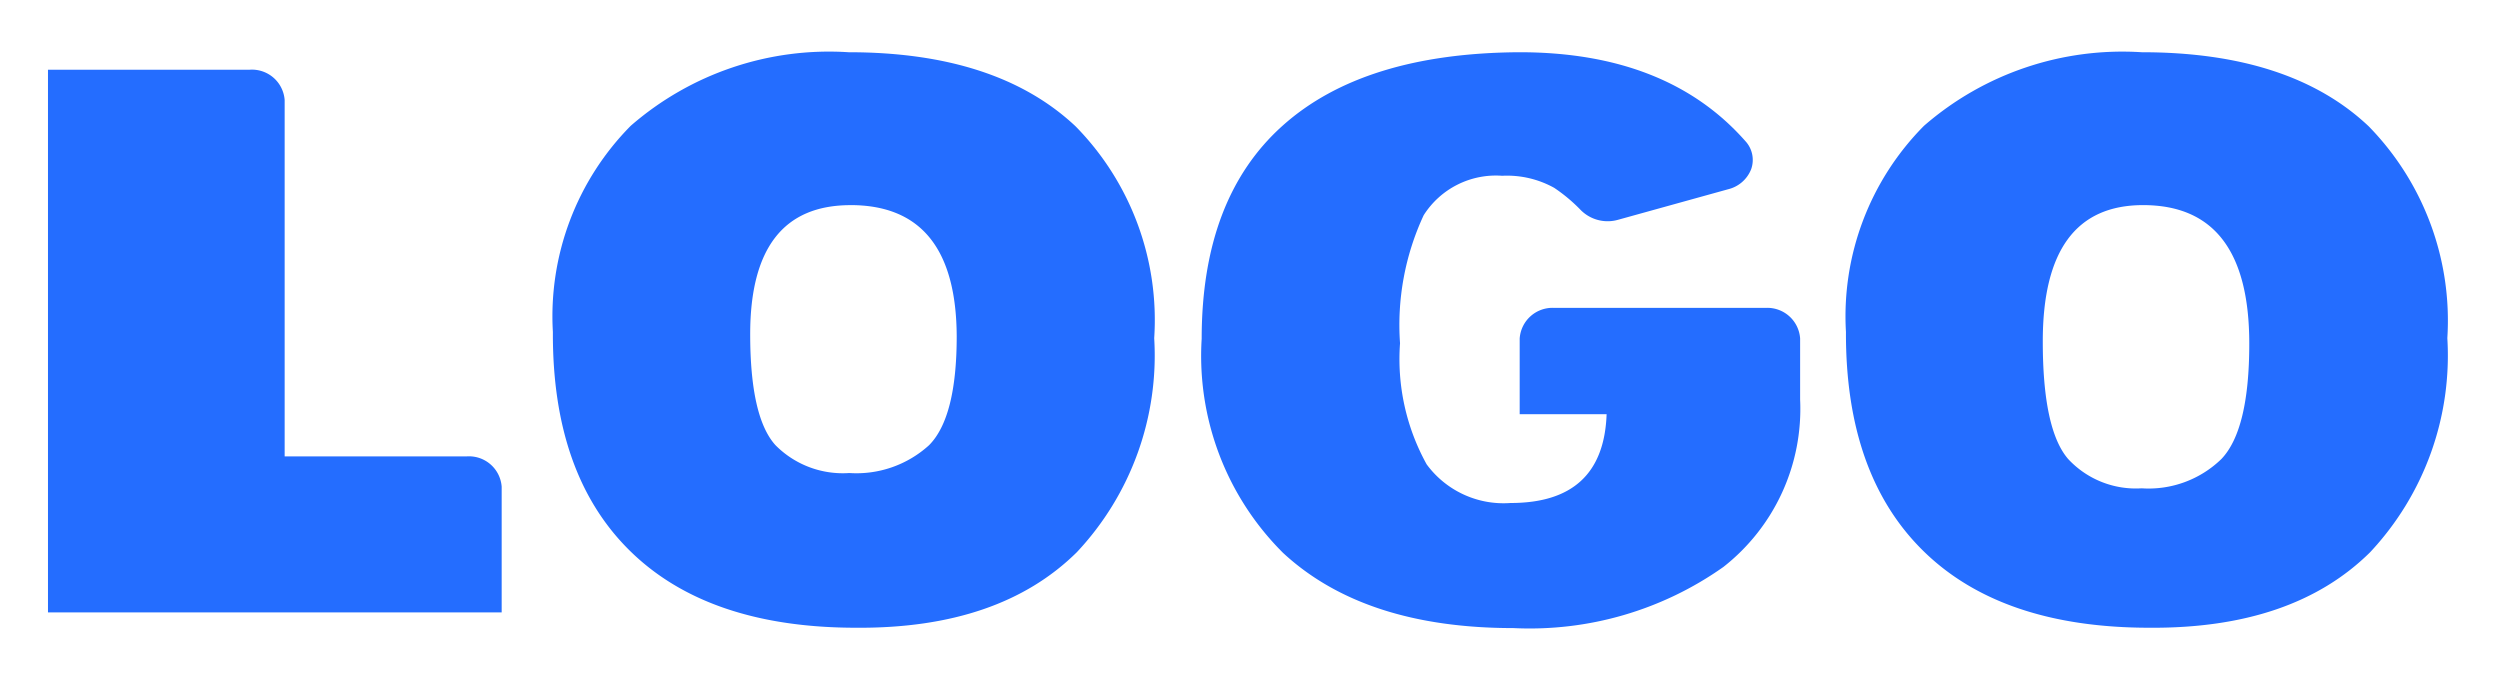 <svg xmlns="http://www.w3.org/2000/svg" xmlns:xlink="http://www.w3.org/1999/xlink" width="104" height="28" viewBox="0 0 79 21"><defs><style>.a,.c{fill:#246dff;}.a{stroke:#707070;}.b{clip-path:url(#a);}</style><clipPath id="a"><rect class="a" width="79" height="21" transform="translate(80 27)"/></clipPath></defs><g class="b" transform="translate(-80 -27)"><g transform="translate(81.516 28.516)"><path class="c" d="M74.39,71h6.379a1.036,1.036,0,0,1,1.1.959v11.26h5.758a1.036,1.036,0,0,1,1.1.959v3.971H74.39Z" transform="translate(-74.39 -70.448)"/><path class="c" d="M111.473,88.186q-4.67,0-7.142-2.416t-2.45-6.933a8.553,8.553,0,0,1,2.461-6.513A9.548,9.548,0,0,1,111.225,70q4.687,0,7.175,2.343a8.731,8.731,0,0,1,2.483,6.692,9.081,9.081,0,0,1-2.445,6.764Q115.994,88.215,111.473,88.186Zm-.187-13.354q-3.17,0-3.17,4.078,0,2.628.8,3.508a2.991,2.991,0,0,0,2.33.879,3.41,3.41,0,0,0,2.522-.879q.874-.879.874-3.445Q114.621,74.831,111.286,74.831Z" transform="translate(-85.926 -70)"/><path class="c" d="M157.042,78.079a1.039,1.039,0,0,1,1.1.966v1.933a6.346,6.346,0,0,1-2.423,5.286,10.6,10.6,0,0,1-6.637,1.933q-4.714,0-7.28-2.377a8.781,8.781,0,0,1-2.571-6.765q0-4.445,2.56-6.736T149.273,70q4.665,0,7.142,2.812a.875.875,0,0,1,.179.886,1.044,1.044,0,0,1-.728.632l-3.483.966a1.2,1.2,0,0,1-1.165-.3,5.161,5.161,0,0,0-.846-.71,3.07,3.07,0,0,0-1.648-.382,2.7,2.7,0,0,0-2.478,1.247,8.216,8.216,0,0,0-.747,4.044,6.861,6.861,0,0,0,.841,3.827,3.015,3.015,0,0,0,2.654,1.222q2.934,0,3.033-2.807h-2.747V79.045a1.039,1.039,0,0,1,1.1-.966Z" transform="translate(-102.774 -70)"/><path class="c" d="M185.908,88.186q-4.67,0-7.142-2.416t-2.456-6.933a8.543,8.543,0,0,1,2.467-6.513A9.552,9.552,0,0,1,185.656,70q4.7,0,7.175,2.343a8.785,8.785,0,0,1,2.483,6.692,9.093,9.093,0,0,1-2.439,6.764Q190.436,88.215,185.908,88.186ZM185.7,74.831q-3.176,0-3.17,4.315,0,2.778.8,3.706a2.916,2.916,0,0,0,2.324.928,3.3,3.3,0,0,0,2.522-.928c.588-.618.879-1.836.879-3.643Q189.056,74.831,185.7,74.831Z" transform="translate(-119.494 -70)"/></g></g></svg>